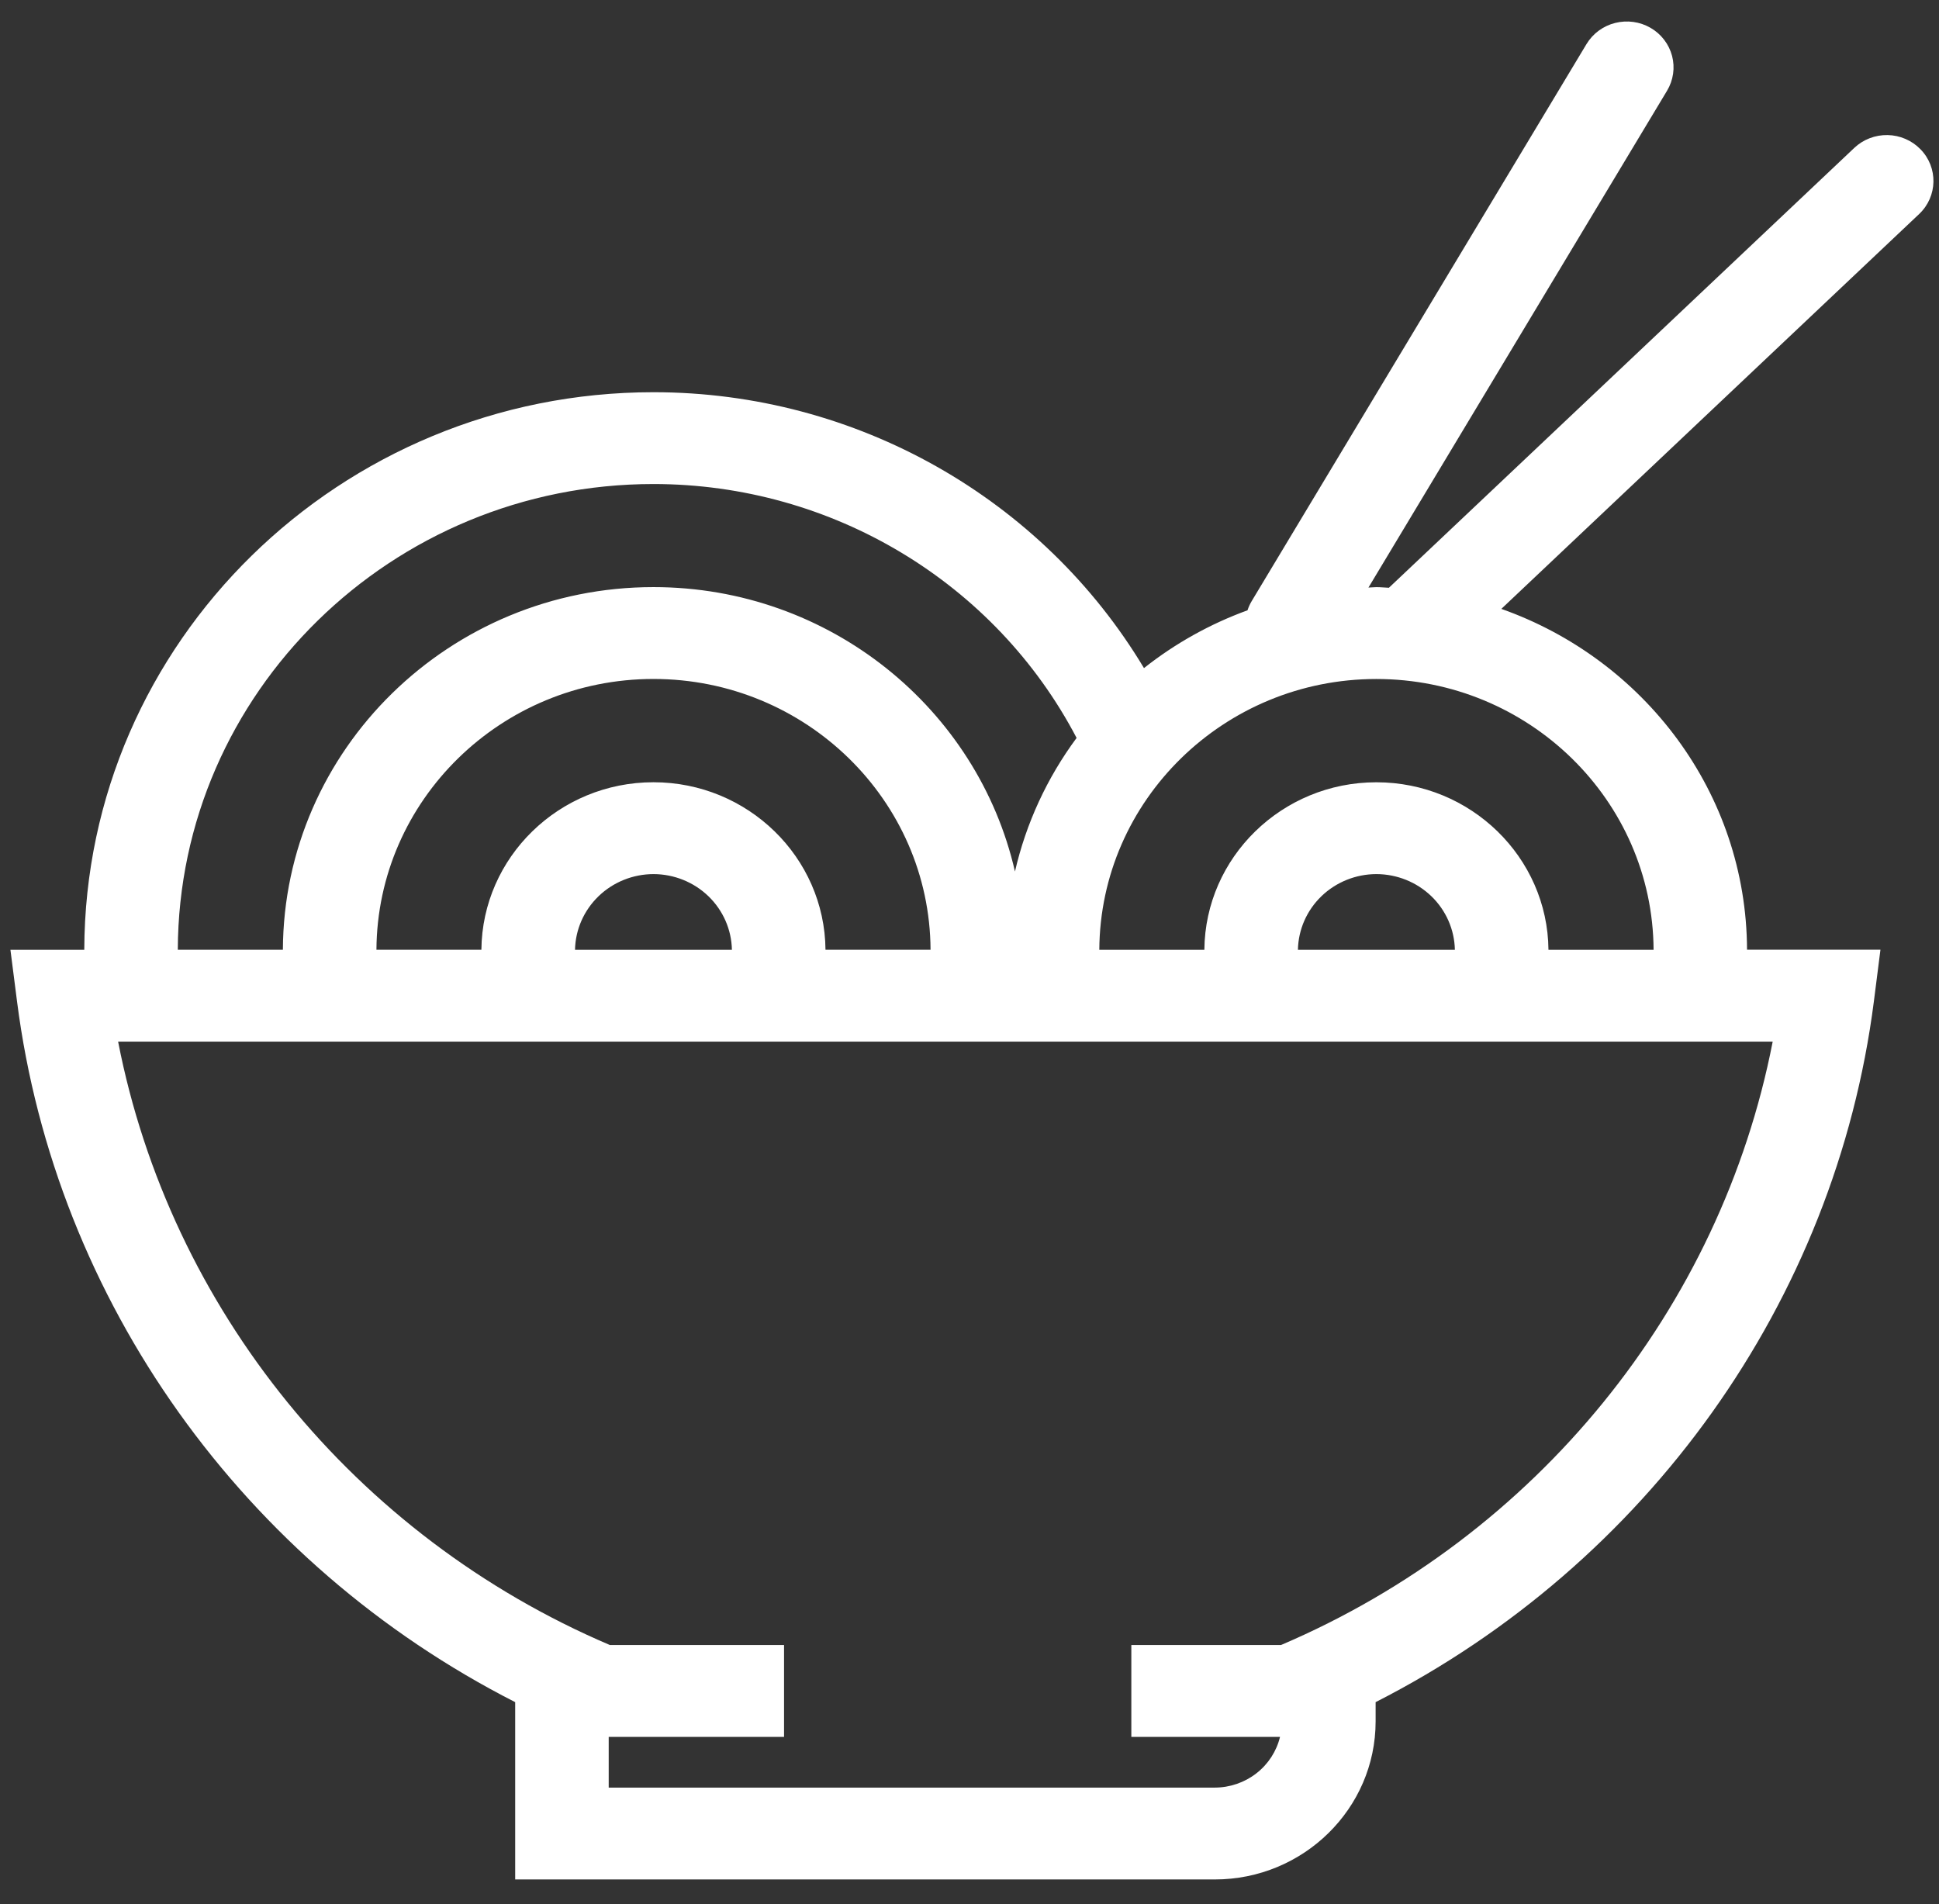 <svg width="56" height="55" viewBox="0 0 56 55" fill="none" xmlns="http://www.w3.org/2000/svg">
<rect x="0" y="0" width="56" height="55" fill="#333333" stroke="none"/>
<path d="M47.669 0.804C47.361 0.626 46.993 0.575 46.646 0.663C46.3 0.75 46.003 0.969 45.82 1.272L36.149 17.363C36.099 17.447 36.059 17.535 36.029 17.627C34.947 18.021 33.937 18.585 33.039 19.296C30.108 14.406 24.739 11.328 18.873 11.328C9.822 11.328 2.46 18.548 2.434 27.432H0.301L0.492 28.924C1.602 37.597 7.048 45.172 14.879 49.162V54.283H35.084C37.645 54.283 39.729 52.234 39.729 49.718V49.162C47.562 45.171 53.006 37.596 54.119 28.924L54.309 27.43H50.456C50.439 22.896 47.478 19.041 43.36 17.586L55.426 6.182C55.963 5.675 55.98 4.835 55.462 4.308C55.339 4.182 55.193 4.082 55.03 4.012C54.868 3.942 54.693 3.904 54.516 3.901C54.339 3.898 54.163 3.928 53.998 3.992C53.833 4.055 53.682 4.15 53.554 4.271L40.113 16.976C39.992 16.971 39.873 16.958 39.75 16.958C39.672 16.958 39.598 16.969 39.522 16.97L48.146 2.62C48.236 2.47 48.295 2.304 48.32 2.132C48.345 1.959 48.335 1.784 48.291 1.615C48.246 1.446 48.169 1.288 48.062 1.149C47.956 1.01 47.822 0.892 47.669 0.804ZM18.872 13.98C24.04 13.98 28.75 16.837 31.093 21.313C30.239 22.467 29.633 23.78 29.313 25.171C28.239 20.476 23.97 16.957 18.872 16.957C12.985 16.957 8.196 21.652 8.17 27.431H5.135C5.16 20.011 11.311 13.98 18.872 13.98ZM18.872 22.593C16.146 22.593 13.928 24.76 13.903 27.431H10.872C10.897 23.114 14.474 19.61 18.872 19.61C23.272 19.61 26.853 23.114 26.875 27.431H23.841C23.817 24.76 21.599 22.593 18.872 22.593ZM21.138 27.432H16.607C16.619 26.849 16.863 26.294 17.287 25.885C17.71 25.477 18.28 25.247 18.874 25.246C19.467 25.247 20.037 25.477 20.46 25.885C20.883 26.294 21.127 26.849 21.138 27.432ZM51.197 30.084C49.697 37.793 44.374 44.364 36.997 47.512H32.674V50.166H36.968C36.867 50.582 36.627 50.953 36.285 51.218C35.943 51.484 35.52 51.629 35.085 51.63H17.58V50.166H22.644V47.512H17.613C10.236 44.366 4.913 37.793 3.411 30.084H51.197ZM37.485 27.432C37.497 26.849 37.74 26.294 38.164 25.885C38.587 25.477 39.157 25.247 39.75 25.246C40.344 25.247 40.914 25.476 41.338 25.884C41.762 26.293 42.006 26.848 42.018 27.432H37.485ZM39.75 19.611C44.151 19.611 47.733 23.115 47.757 27.432H44.721C44.696 24.761 42.477 22.594 39.75 22.594C37.024 22.594 34.807 24.761 34.783 27.432H31.749C31.774 23.115 35.351 19.611 39.75 19.611Z" fill="white"/>
</svg>